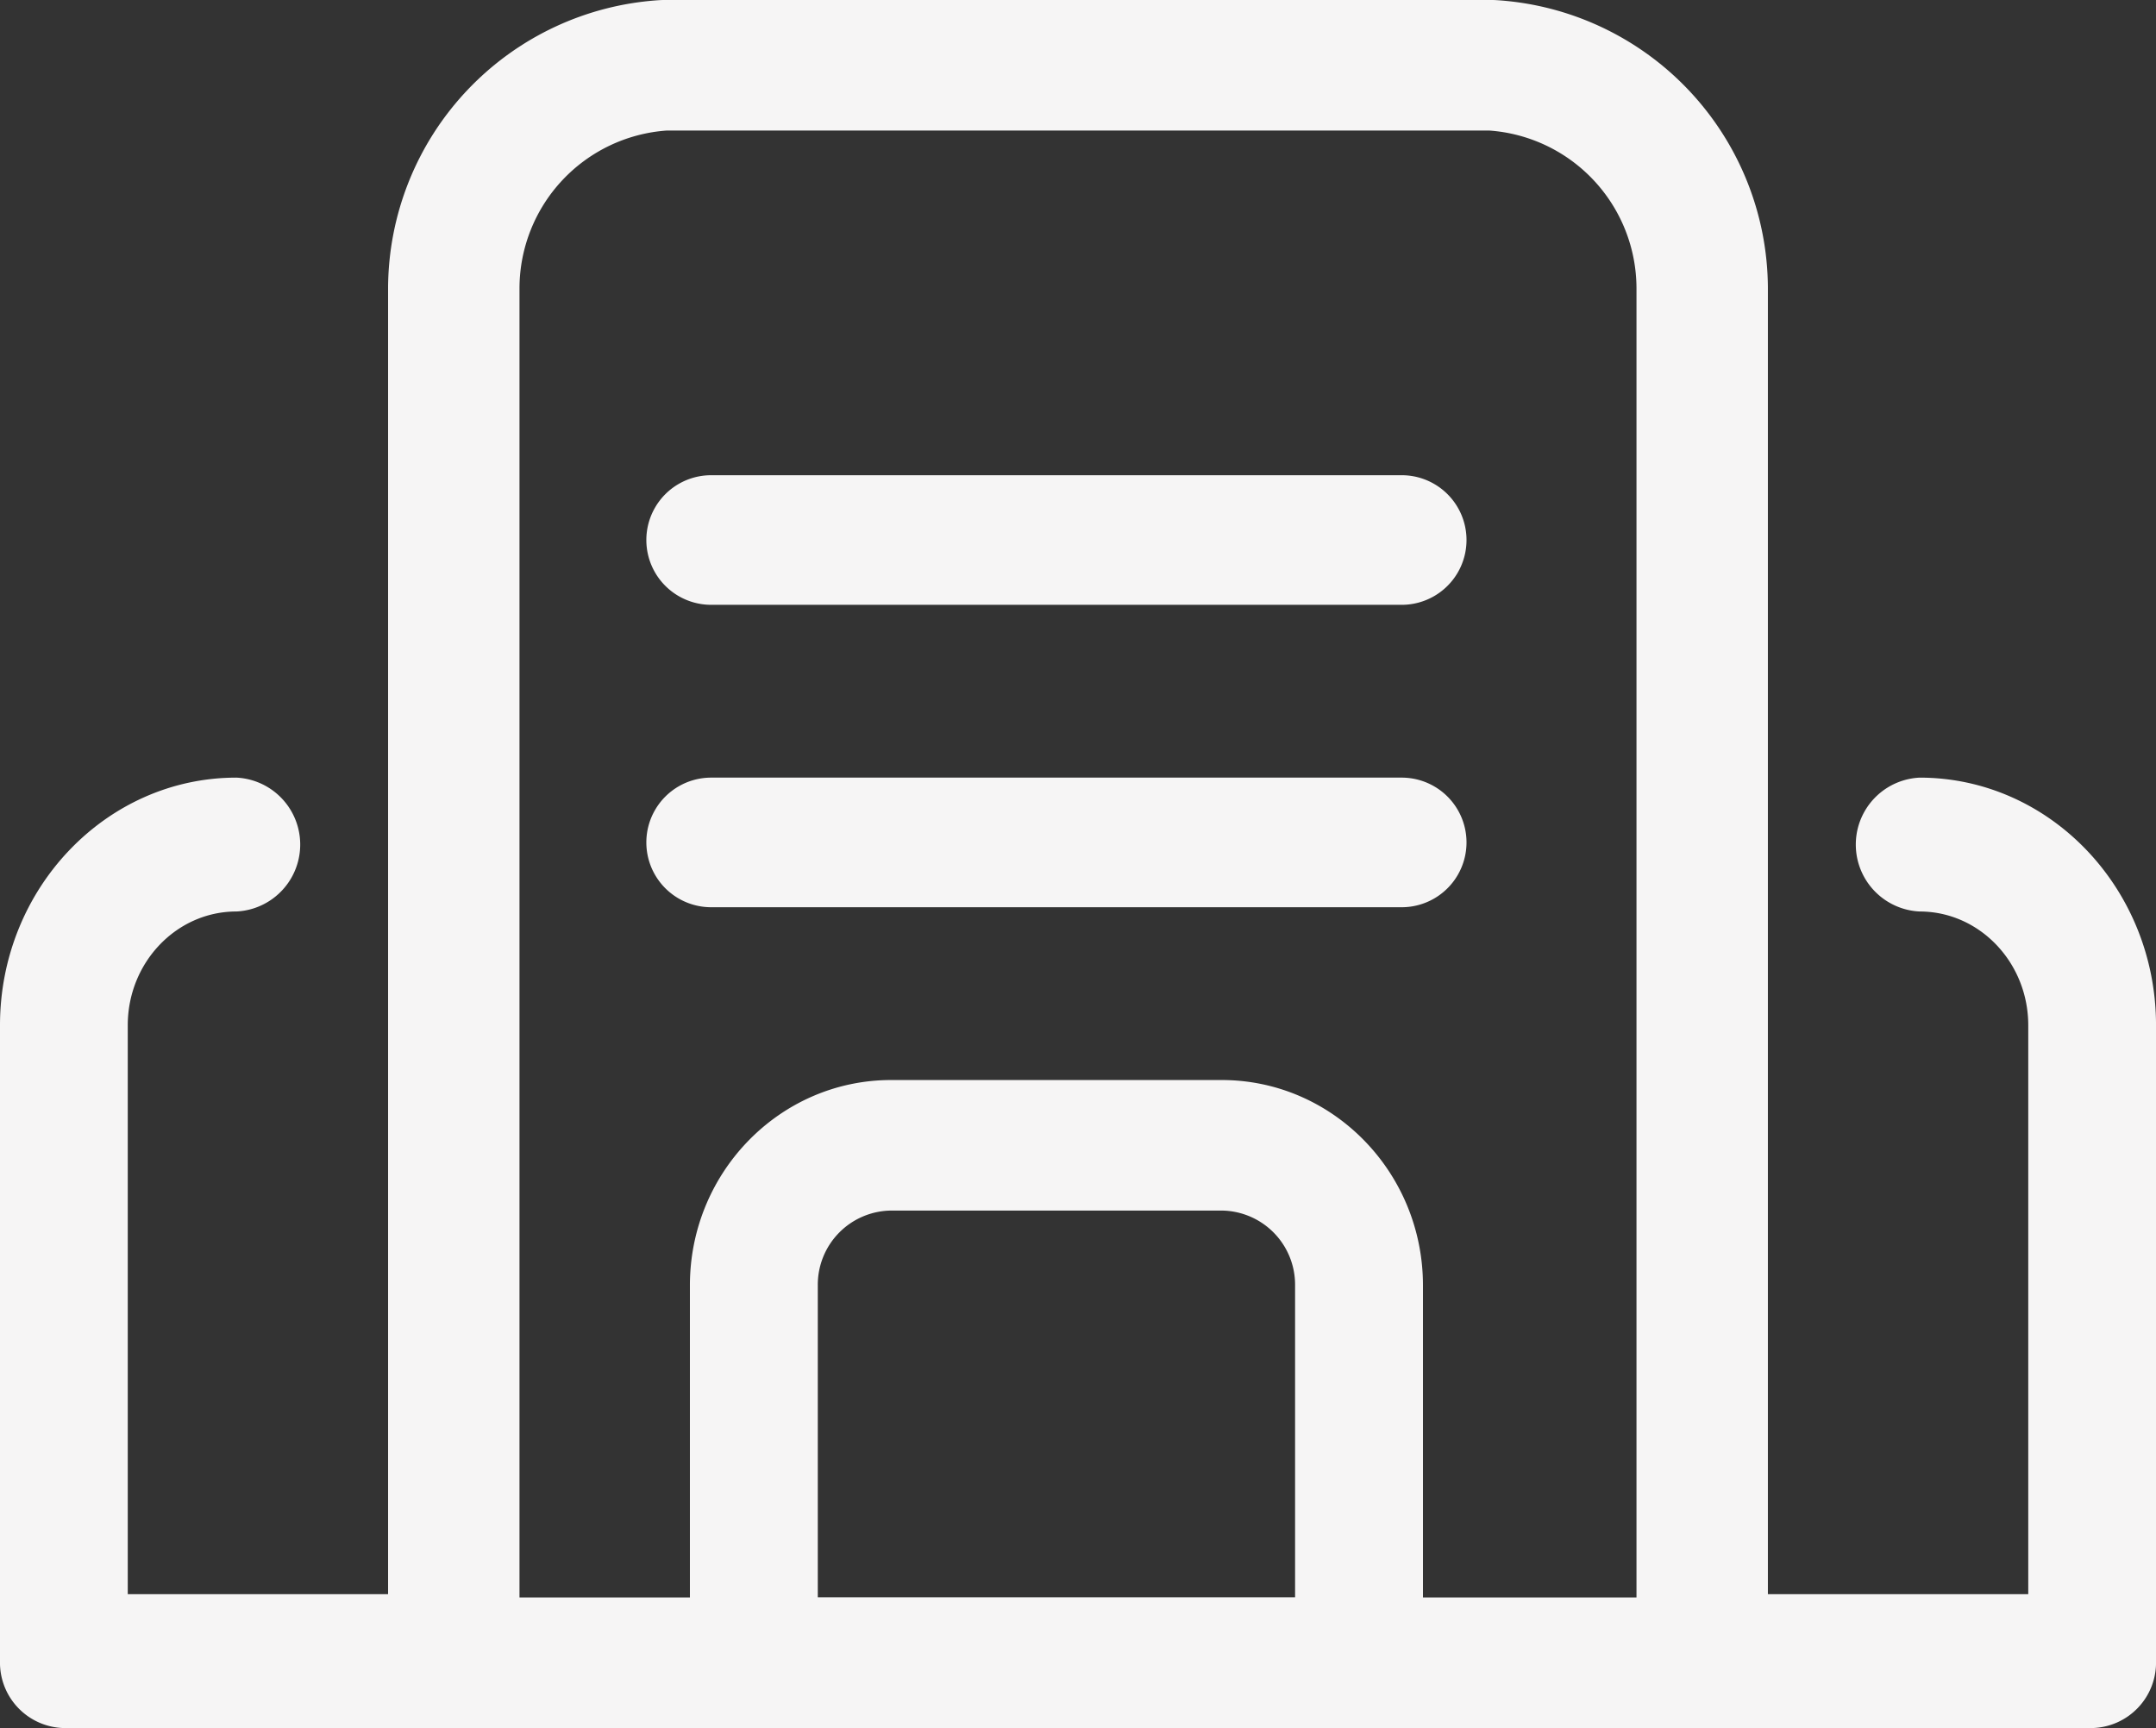 <svg id="Group_1" data-name="Group 1" xmlns="http://www.w3.org/2000/svg" width="316.856" height="254" viewBox="0 0 316.856 254">
  <rect x="0" y="0" width="316.856" height="254" fill="#333333" stroke="none"/>
  <path id="Fill-2" d="M199.727,254H110.792a9.5,9.5,0,0,1-9.4-9.6V188.936c0-16.648,13.262-30.186,29.565-30.186h48.6c16.3,0,29.568,13.542,29.568,30.186V244.4a9.5,9.5,0,0,1-9.4,9.6Zm-79.541-19.191h70.145V188.936a10.9,10.9,0,0,0-10.771-11h-48.6a10.9,10.9,0,0,0-10.773,11Z" fill="#f6f5f5" fill-rule="evenodd"/>
  <path id="Fill-4" d="M66.658,254H9.39A9.623,9.623,0,0,1,0,244.16V150.7c0-20.07,15.583-36.4,34.737-36.4a9.849,9.849,0,0,1,0,19.676c-8.8,0-15.96,7.5-15.96,16.723v83.625H66.658a9.849,9.849,0,0,1,0,19.676Z" fill="#f6f5f5" fill-rule="evenodd"/>
  <path id="Fill-6" d="M307.466,254H250.2a9.85,9.85,0,0,1,0-19.679h47.882V150.7c0-9.222-7.159-16.723-15.961-16.723a9.849,9.849,0,0,1,0-19.676c19.155,0,34.738,16.329,34.738,36.4V244.16a9.624,9.624,0,0,1-9.39,9.84Z" fill="#f6f5f5" fill-rule="evenodd"/>
  <path id="Fill-7" d="M206,133.35H104.515a9.525,9.525,0,0,1,0-19.05H206a9.525,9.525,0,0,1,0,19.05Z" fill="#f6f5f5" fill-rule="evenodd"/>
  <path id="Fill-8" d="M206,88.9H104.515a9.525,9.525,0,0,1,0-19.05H206a9.525,9.525,0,0,1,0,19.05Z" fill="#f6f5f5" fill-rule="evenodd"/>
  <path id="Fill-9" d="M250.164,254H66.692a9.628,9.628,0,0,1-9.658-9.6V42.316A42.566,42.566,0,0,1,96.987.018C97.192.006,97.39,0,97.6,0H219.261c.2,0,.4.006.6.018a42.564,42.564,0,0,1,39.956,42.3V244.4a9.629,9.629,0,0,1-9.658,9.6ZM76.347,234.8H240.506V42.316a23.282,23.282,0,0,0-21.573-23.124H97.923A23.284,23.284,0,0,0,76.347,42.316Z" fill="#f6f5f5" fill-rule="evenodd"/>
</svg>

